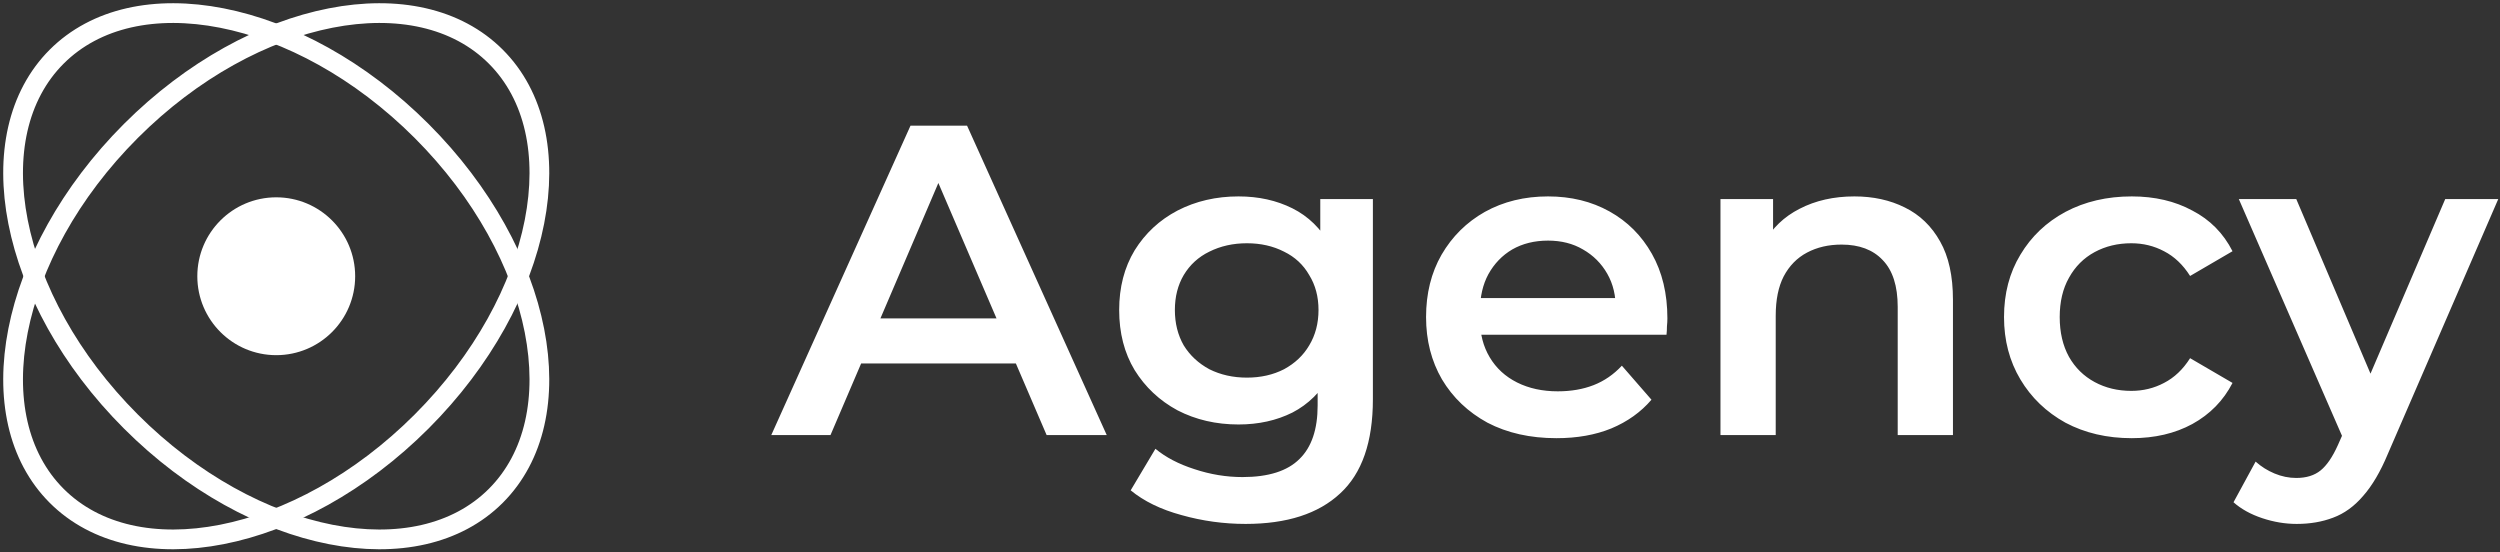 <svg width="181" height="40" viewBox="0 0 181 40" fill="none" xmlns="http://www.w3.org/2000/svg">
<rect x="0" y="0" width="181" height="40" fill="#333333" stroke="none"/>
<path d="M30.521 9.478C34.964 13.921 37.752 19.132 38.694 23.938C39.637 28.75 38.722 33.071 35.897 35.897C33.072 38.722 28.75 39.637 23.938 38.694C19.132 37.752 13.921 34.964 9.479 30.521C5.036 26.079 2.248 20.868 1.306 16.062C0.363 11.25 1.278 6.928 4.103 4.103C6.929 1.278 11.25 0.363 16.062 1.306C20.868 2.248 26.079 5.036 30.521 9.478Z" stroke="white" stroke-width="1.429"/>
<path d="M30.521 30.521C26.079 34.964 20.868 37.752 16.062 38.694C11.25 39.637 6.928 38.722 4.103 35.897C1.278 33.071 0.363 28.75 1.306 23.938C2.248 19.132 5.036 13.921 9.478 9.478C13.921 5.036 19.132 2.248 23.938 1.306C28.75 0.363 33.072 1.277 35.897 4.103C38.722 6.928 39.637 11.25 38.694 16.061C37.752 20.868 34.964 26.079 30.521 30.521Z" stroke="white" stroke-width="1.429"/>
<circle cx="20" cy="20" r="5.714" fill="white"/>
<path d="M55.84 31.5L65.92 9.1H70.016L80.128 31.5H75.776L67.104 11.308H68.768L60.128 31.5H55.84ZM60.48 26.316L61.6 23.052H73.696L74.816 26.316H60.48ZM90.18 37.932C88.602 37.932 87.055 37.719 85.54 37.292C84.047 36.887 82.82 36.289 81.861 35.5L83.653 32.492C84.399 33.111 85.338 33.601 86.469 33.964C87.621 34.348 88.783 34.54 89.957 34.54C91.834 34.54 93.21 34.103 94.085 33.228C94.959 32.375 95.397 31.084 95.397 29.356V26.316L95.716 22.444L95.588 18.572V14.412H99.397V28.908C99.397 32.001 98.607 34.273 97.028 35.724C95.45 37.196 93.167 37.932 90.18 37.932ZM89.668 30.732C88.047 30.732 86.575 30.391 85.252 29.708C83.951 29.004 82.916 28.033 82.148 26.796C81.402 25.559 81.028 24.108 81.028 22.444C81.028 20.801 81.402 19.361 82.148 18.124C82.916 16.887 83.951 15.927 85.252 15.244C86.575 14.561 88.047 14.22 89.668 14.22C91.119 14.22 92.421 14.508 93.573 15.084C94.725 15.66 95.642 16.556 96.325 17.772C97.028 18.988 97.38 20.545 97.38 22.444C97.38 24.343 97.028 25.911 96.325 27.148C95.642 28.364 94.725 29.271 93.573 29.868C92.421 30.444 91.119 30.732 89.668 30.732ZM90.276 27.34C91.279 27.34 92.175 27.137 92.965 26.732C93.754 26.305 94.362 25.729 94.788 25.004C95.237 24.257 95.46 23.404 95.46 22.444C95.46 21.484 95.237 20.641 94.788 19.916C94.362 19.169 93.754 18.604 92.965 18.22C92.175 17.815 91.279 17.612 90.276 17.612C89.274 17.612 88.367 17.815 87.556 18.22C86.767 18.604 86.148 19.169 85.701 19.916C85.274 20.641 85.061 21.484 85.061 22.444C85.061 23.404 85.274 24.257 85.701 25.004C86.148 25.729 86.767 26.305 87.556 26.732C88.367 27.137 89.274 27.34 90.276 27.34ZM112.687 31.724C110.789 31.724 109.125 31.351 107.695 30.604C106.287 29.836 105.189 28.791 104.399 27.468C103.631 26.145 103.247 24.641 103.247 22.956C103.247 21.249 103.621 19.745 104.367 18.444C105.135 17.121 106.181 16.087 107.503 15.34C108.847 14.593 110.373 14.22 112.079 14.22C113.743 14.22 115.226 14.583 116.527 15.308C117.829 16.033 118.853 17.057 119.599 18.38C120.346 19.703 120.719 21.26 120.719 23.052C120.719 23.223 120.709 23.415 120.687 23.628C120.687 23.841 120.677 24.044 120.655 24.236H106.415V21.58H118.543L116.975 22.412C116.997 21.431 116.794 20.567 116.367 19.82C115.941 19.073 115.354 18.487 114.607 18.06C113.882 17.633 113.039 17.42 112.079 17.42C111.098 17.42 110.234 17.633 109.487 18.06C108.762 18.487 108.186 19.084 107.759 19.852C107.354 20.599 107.151 21.484 107.151 22.508V23.148C107.151 24.172 107.386 25.079 107.855 25.868C108.325 26.657 108.986 27.265 109.839 27.692C110.693 28.119 111.674 28.332 112.783 28.332C113.743 28.332 114.607 28.183 115.375 27.884C116.143 27.585 116.826 27.116 117.423 26.476L119.567 28.94C118.799 29.836 117.829 30.529 116.655 31.02C115.503 31.489 114.181 31.724 112.687 31.724ZM134.258 14.22C135.623 14.22 136.839 14.487 137.906 15.02C138.994 15.553 139.847 16.375 140.466 17.484C141.084 18.572 141.394 19.98 141.394 21.708V31.5H137.394V22.22C137.394 20.705 137.031 19.575 136.306 18.828C135.602 18.081 134.61 17.708 133.33 17.708C132.391 17.708 131.559 17.9 130.834 18.284C130.108 18.668 129.543 19.244 129.138 20.012C128.754 20.759 128.562 21.708 128.562 22.86V31.5H124.562V14.412H128.37V19.02L127.698 17.612C128.295 16.524 129.159 15.692 130.29 15.116C131.442 14.519 132.764 14.22 134.258 14.22ZM154.339 31.724C152.547 31.724 150.947 31.351 149.539 30.604C148.152 29.836 147.064 28.791 146.275 27.468C145.486 26.145 145.091 24.641 145.091 22.956C145.091 21.249 145.486 19.745 146.275 18.444C147.064 17.121 148.152 16.087 149.539 15.34C150.947 14.593 152.547 14.22 154.339 14.22C156.003 14.22 157.464 14.561 158.723 15.244C160.003 15.905 160.974 16.887 161.635 18.188L158.563 19.98C158.051 19.169 157.422 18.572 156.675 18.188C155.95 17.804 155.16 17.612 154.307 17.612C153.326 17.612 152.44 17.825 151.651 18.252C150.862 18.679 150.243 19.297 149.795 20.108C149.347 20.897 149.123 21.847 149.123 22.956C149.123 24.065 149.347 25.025 149.795 25.836C150.243 26.625 150.862 27.233 151.651 27.66C152.44 28.087 153.326 28.3 154.307 28.3C155.16 28.3 155.95 28.108 156.675 27.724C157.422 27.34 158.051 26.743 158.563 25.932L161.635 27.724C160.974 29.004 160.003 29.996 158.723 30.7C157.464 31.383 156.003 31.724 154.339 31.724ZM166.282 37.932C165.45 37.932 164.618 37.793 163.786 37.516C162.954 37.239 162.261 36.855 161.706 36.364L163.306 33.42C163.711 33.783 164.17 34.071 164.682 34.284C165.194 34.497 165.717 34.604 166.25 34.604C166.975 34.604 167.562 34.423 168.01 34.06C168.458 33.697 168.874 33.089 169.258 32.236L170.25 29.996L170.57 29.516L177.034 14.412H180.874L172.874 32.876C172.341 34.156 171.743 35.169 171.082 35.916C170.442 36.663 169.717 37.185 168.906 37.484C168.117 37.783 167.242 37.932 166.282 37.932ZM169.802 32.108L162.09 14.412H166.25L172.522 29.164L169.802 32.108Z" fill="white"/>
</svg>
